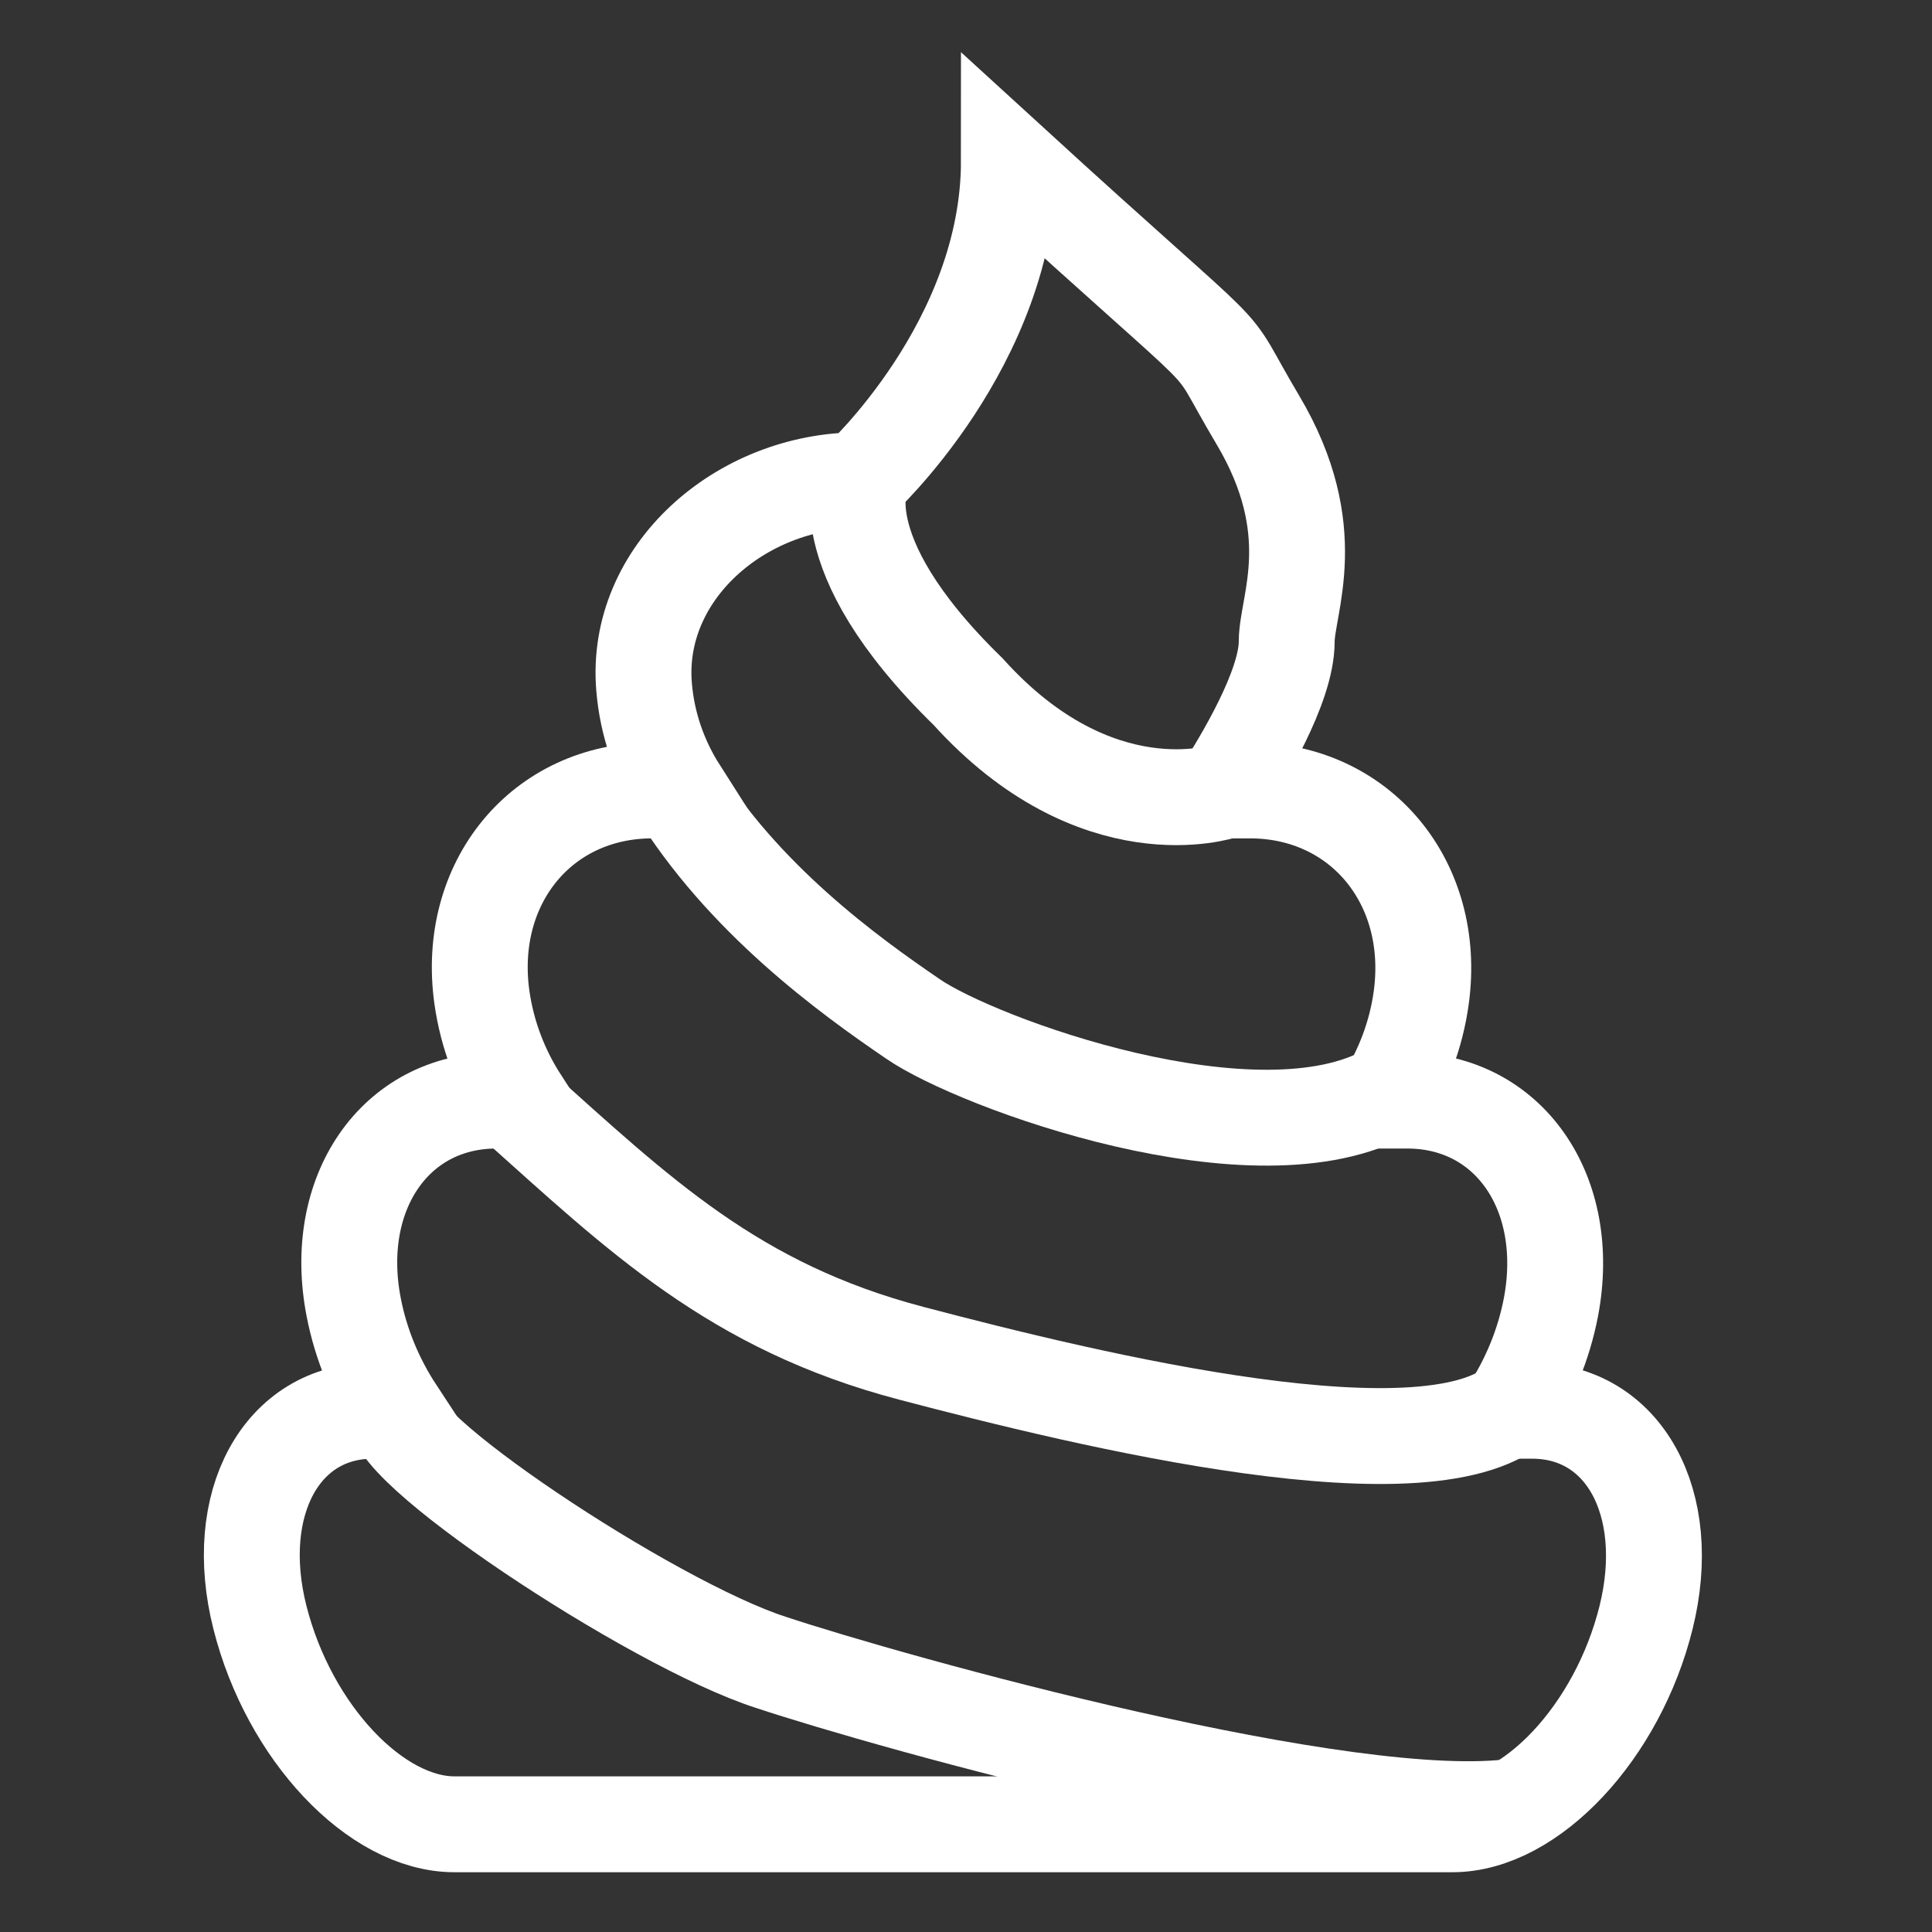 <svg width="24" height="24" viewBox="0 0 24 24" fill="none" xmlns="http://www.w3.org/2000/svg">
<rect x="0" y="0" width="24" height="24" fill="#333333" stroke="none"/>
<path fill-rule="evenodd" clip-rule="evenodd" d="M8.104 9.819C6.728 9.819 5.789 10.969 5.986 12.387C6.052 12.857 6.223 13.295 6.466 13.672H6.165C4.909 13.672 4.117 14.822 4.394 16.24C4.485 16.71 4.672 17.148 4.919 17.525H4.632C3.498 17.525 2.87 18.675 3.229 20.093C3.59 21.522 4.67 22.662 5.645 22.662H18.043C19.019 22.662 20.096 21.512 20.448 20.093C20.802 18.665 20.166 17.525 19.033 17.525H18.744C18.991 17.147 19.176 16.708 19.266 16.24C19.538 14.812 18.737 13.672 17.482 13.672H17.181C17.423 13.294 17.593 12.855 17.656 12.387C17.848 10.959 16.893 9.819 15.527 9.819H15.191C15.43 9.441 15.984 8.534 15.984 7.969C15.984 7.51 16.444 6.592 15.624 5.214C14.887 3.975 15.63 4.833 12.533 2C12.533 4.266 10.674 5.966 10.674 5.966C9.201 5.966 7.882 7.116 8.001 8.534C8.04 9.004 8.197 9.442 8.437 9.819H8.104Z" stroke="white" stroke-width="1.191"/>
<path d="M8.385 9.786C9.227 11.162 10.539 12.111 11.342 12.658C12.132 13.204 15.625 14.486 17.253 13.555" stroke="white" stroke-width="1.191"/>
<path d="M6.396 13.706C7.938 15.085 9.111 16.23 11.321 16.811C13.531 17.393 17.835 18.44 18.882 17.393" stroke="white" stroke-width="1.191"/>
<path d="M4.932 17.486C4.639 17.88 8.094 20.174 9.575 20.65C11.071 21.147 16.787 22.744 18.858 22.435" stroke="white" stroke-width="1.191"/>
<path d="M10.718 5.883C10.718 5.883 10.212 6.824 12.025 8.591C13.619 10.358 15.192 9.829 15.192 9.829" stroke="white" stroke-width="1.191"/>
</svg>
